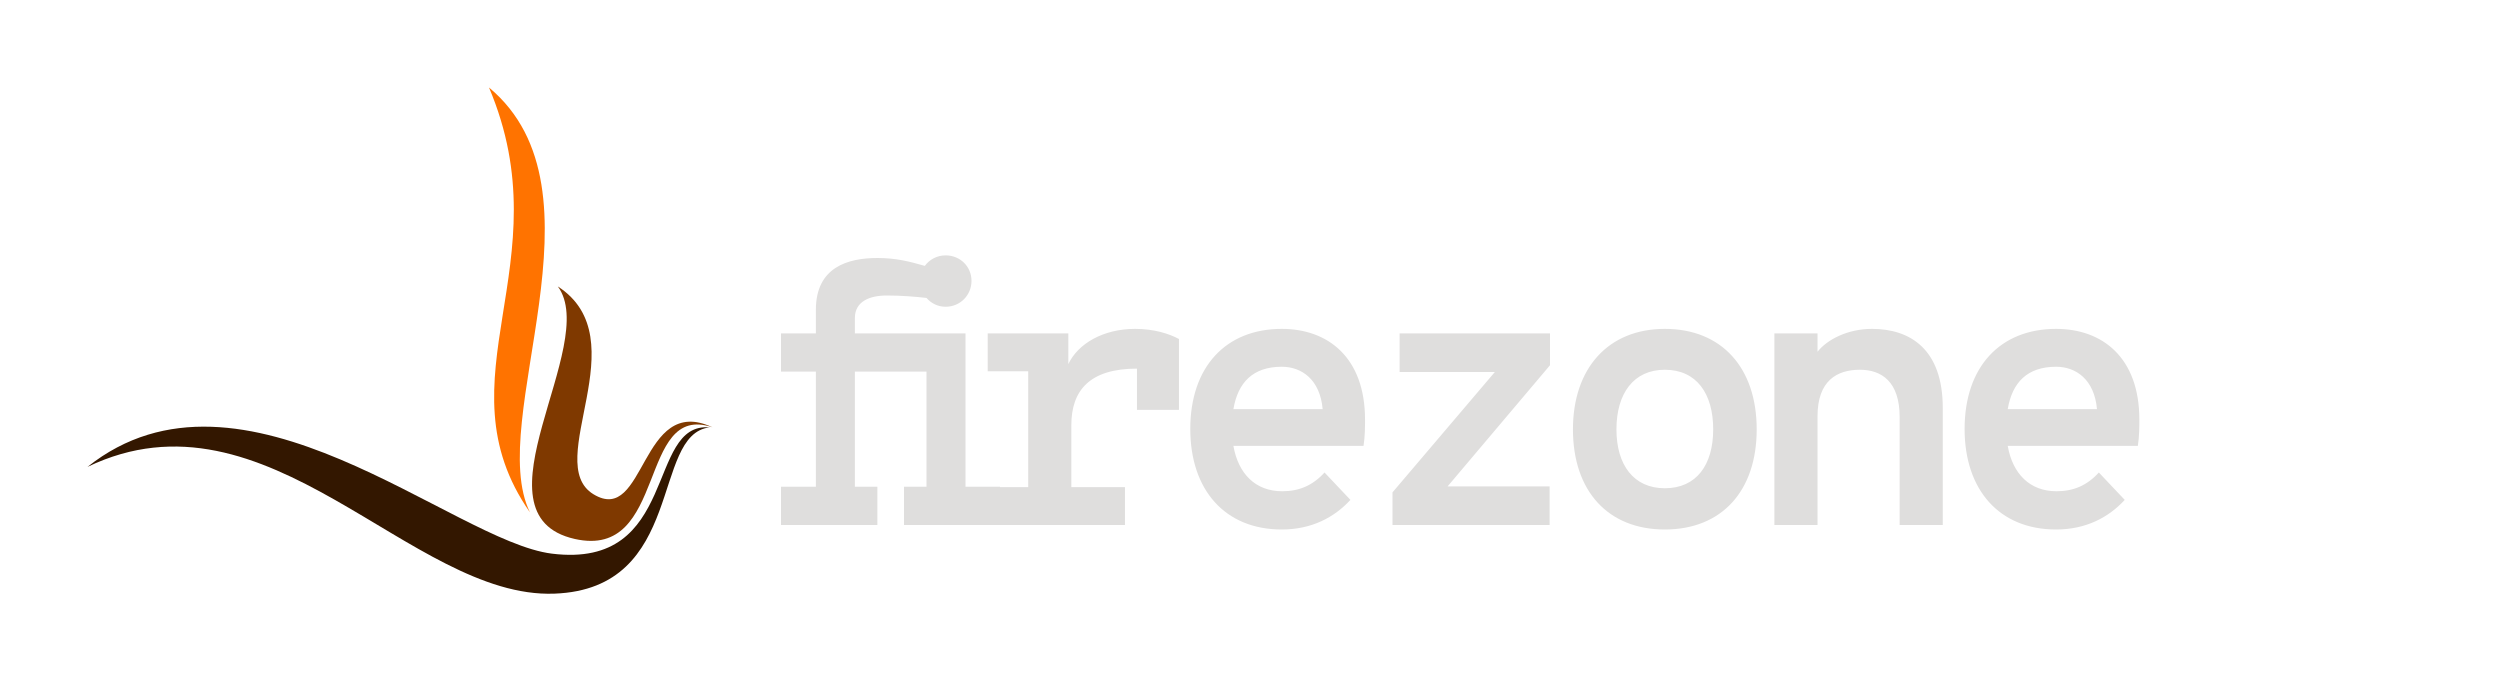 <svg width="400" height="110" viewBox="0 0 400 110" fill="none" xmlns="http://www.w3.org/2000/svg">
<g clip-path="url(#clip0_400:46)">
<path fill-rule="evenodd" clip-rule="evenodd" d="M78.238 14C98.1 30.536 77.538 67.185 84.794 81.983C69.883 60.596 90.199 42.216 78.238 14Z" fill="#FF7300"/>
<path fill-rule="evenodd" clip-rule="evenodd" d="M89.252 45.829C102.235 54.261 86.651 74.018 94.947 79.075C103.349 84.197 102.399 62.911 114 68.371C101.921 64.263 106.932 89.607 91.964 86.234C74.836 82.374 96.138 55.142 89.252 45.829Z" fill="#7F3900"/>
<path fill-rule="evenodd" clip-rule="evenodd" d="M14 74.701C38.727 55.008 72.409 86.609 88.303 88.584C108.743 91.123 103.298 67.5 113.529 68.38C104.102 69.516 109.761 94.222 88.684 94.985C65.73 95.817 42.83 60.837 14 74.701H14Z" fill="#331700"/>
<path d="M124.96 84H140.38V77.88H136.78V59.46H148.24V77.88H144.64V84H160V77.88H154.48V53.34H136.78V50.88C136.78 48.24 139.12 47.28 141.88 47.28C144.22 47.28 146.41 47.46 148.24 47.67C148.99 48.54 150.07 49.08 151.3 49.08C153.64 49.08 155.44 47.22 155.44 44.94C155.44 42.66 153.64 40.86 151.3 40.86C149.92 40.86 148.72 41.52 147.97 42.54C145.45 41.82 143.35 41.28 140.38 41.28C135.7 41.28 130.54 42.72 130.54 49.56V53.34H124.96V59.46H130.54V77.88H124.96V84ZM158.033 84H179.993V77.94H171.413V68.04C171.413 62.46 174.353 58.98 181.913 58.98V65.58H188.633V54.24C187.073 53.4 184.673 52.62 181.613 52.62C176.513 52.62 172.463 54.99 170.933 58.26V53.34H158.033V59.4H164.513V77.94H158.033V84ZM205.085 84.72C209.825 84.72 213.485 82.8 216.065 79.98L211.925 75.6C210.005 77.7 207.845 78.6 205.145 78.6C200.885 78.6 198.125 75.81 197.345 71.34H218.165C218.405 69.78 218.405 68.22 218.405 67.14C218.405 57.18 212.465 52.62 205.085 52.62C196.145 52.62 190.445 58.68 190.445 68.64C190.445 78.36 195.965 84.72 205.085 84.72ZM205.085 58.68C208.265 58.68 211.205 60.72 211.625 65.46H197.345C198.065 61.2 200.465 58.68 205.085 58.68ZM222.798 84H247.938V77.82H231.618L247.998 58.44V53.34H223.938V59.52H239.178L222.798 78.78V84ZM266.371 84.72C275.491 84.72 281.071 78.54 281.071 68.7C281.071 58.86 275.491 52.62 266.371 52.62C257.311 52.62 251.671 58.92 251.671 68.7C251.671 78.6 257.311 84.72 266.371 84.72ZM266.371 78.12C261.391 78.12 258.631 74.4 258.631 68.7C258.631 62.94 261.391 59.16 266.371 59.16C271.471 59.16 274.111 63 274.111 68.7C274.111 74.4 271.411 78.12 266.371 78.12ZM283.903 84H290.803V66.6C290.803 60.9 293.923 59.16 297.583 59.16C301.063 59.16 303.943 61.08 303.943 66.72V84H310.843V65.28C310.843 55.86 305.623 52.62 299.503 52.62C295.633 52.62 292.333 54.33 290.803 56.28V53.34H283.903V84ZM328.976 84.72C333.716 84.72 337.376 82.8 339.956 79.98L335.816 75.6C333.896 77.7 331.736 78.6 329.036 78.6C324.776 78.6 322.016 75.81 321.236 71.34H342.056C342.296 69.78 342.296 68.22 342.296 67.14C342.296 57.18 336.356 52.62 328.976 52.62C320.036 52.62 314.336 58.68 314.336 68.64C314.336 78.36 319.856 84.72 328.976 84.72ZM328.976 58.68C332.156 58.68 335.096 60.72 335.516 65.46H321.236C321.956 61.2 324.356 58.68 328.976 58.68Z" fill="#DFDEDD"/>
</g>
<defs>
<clipPath id="clip0_400:46">
<rect width="400" height="110" fill="white"/>
</clipPath>
</defs>
</svg>
